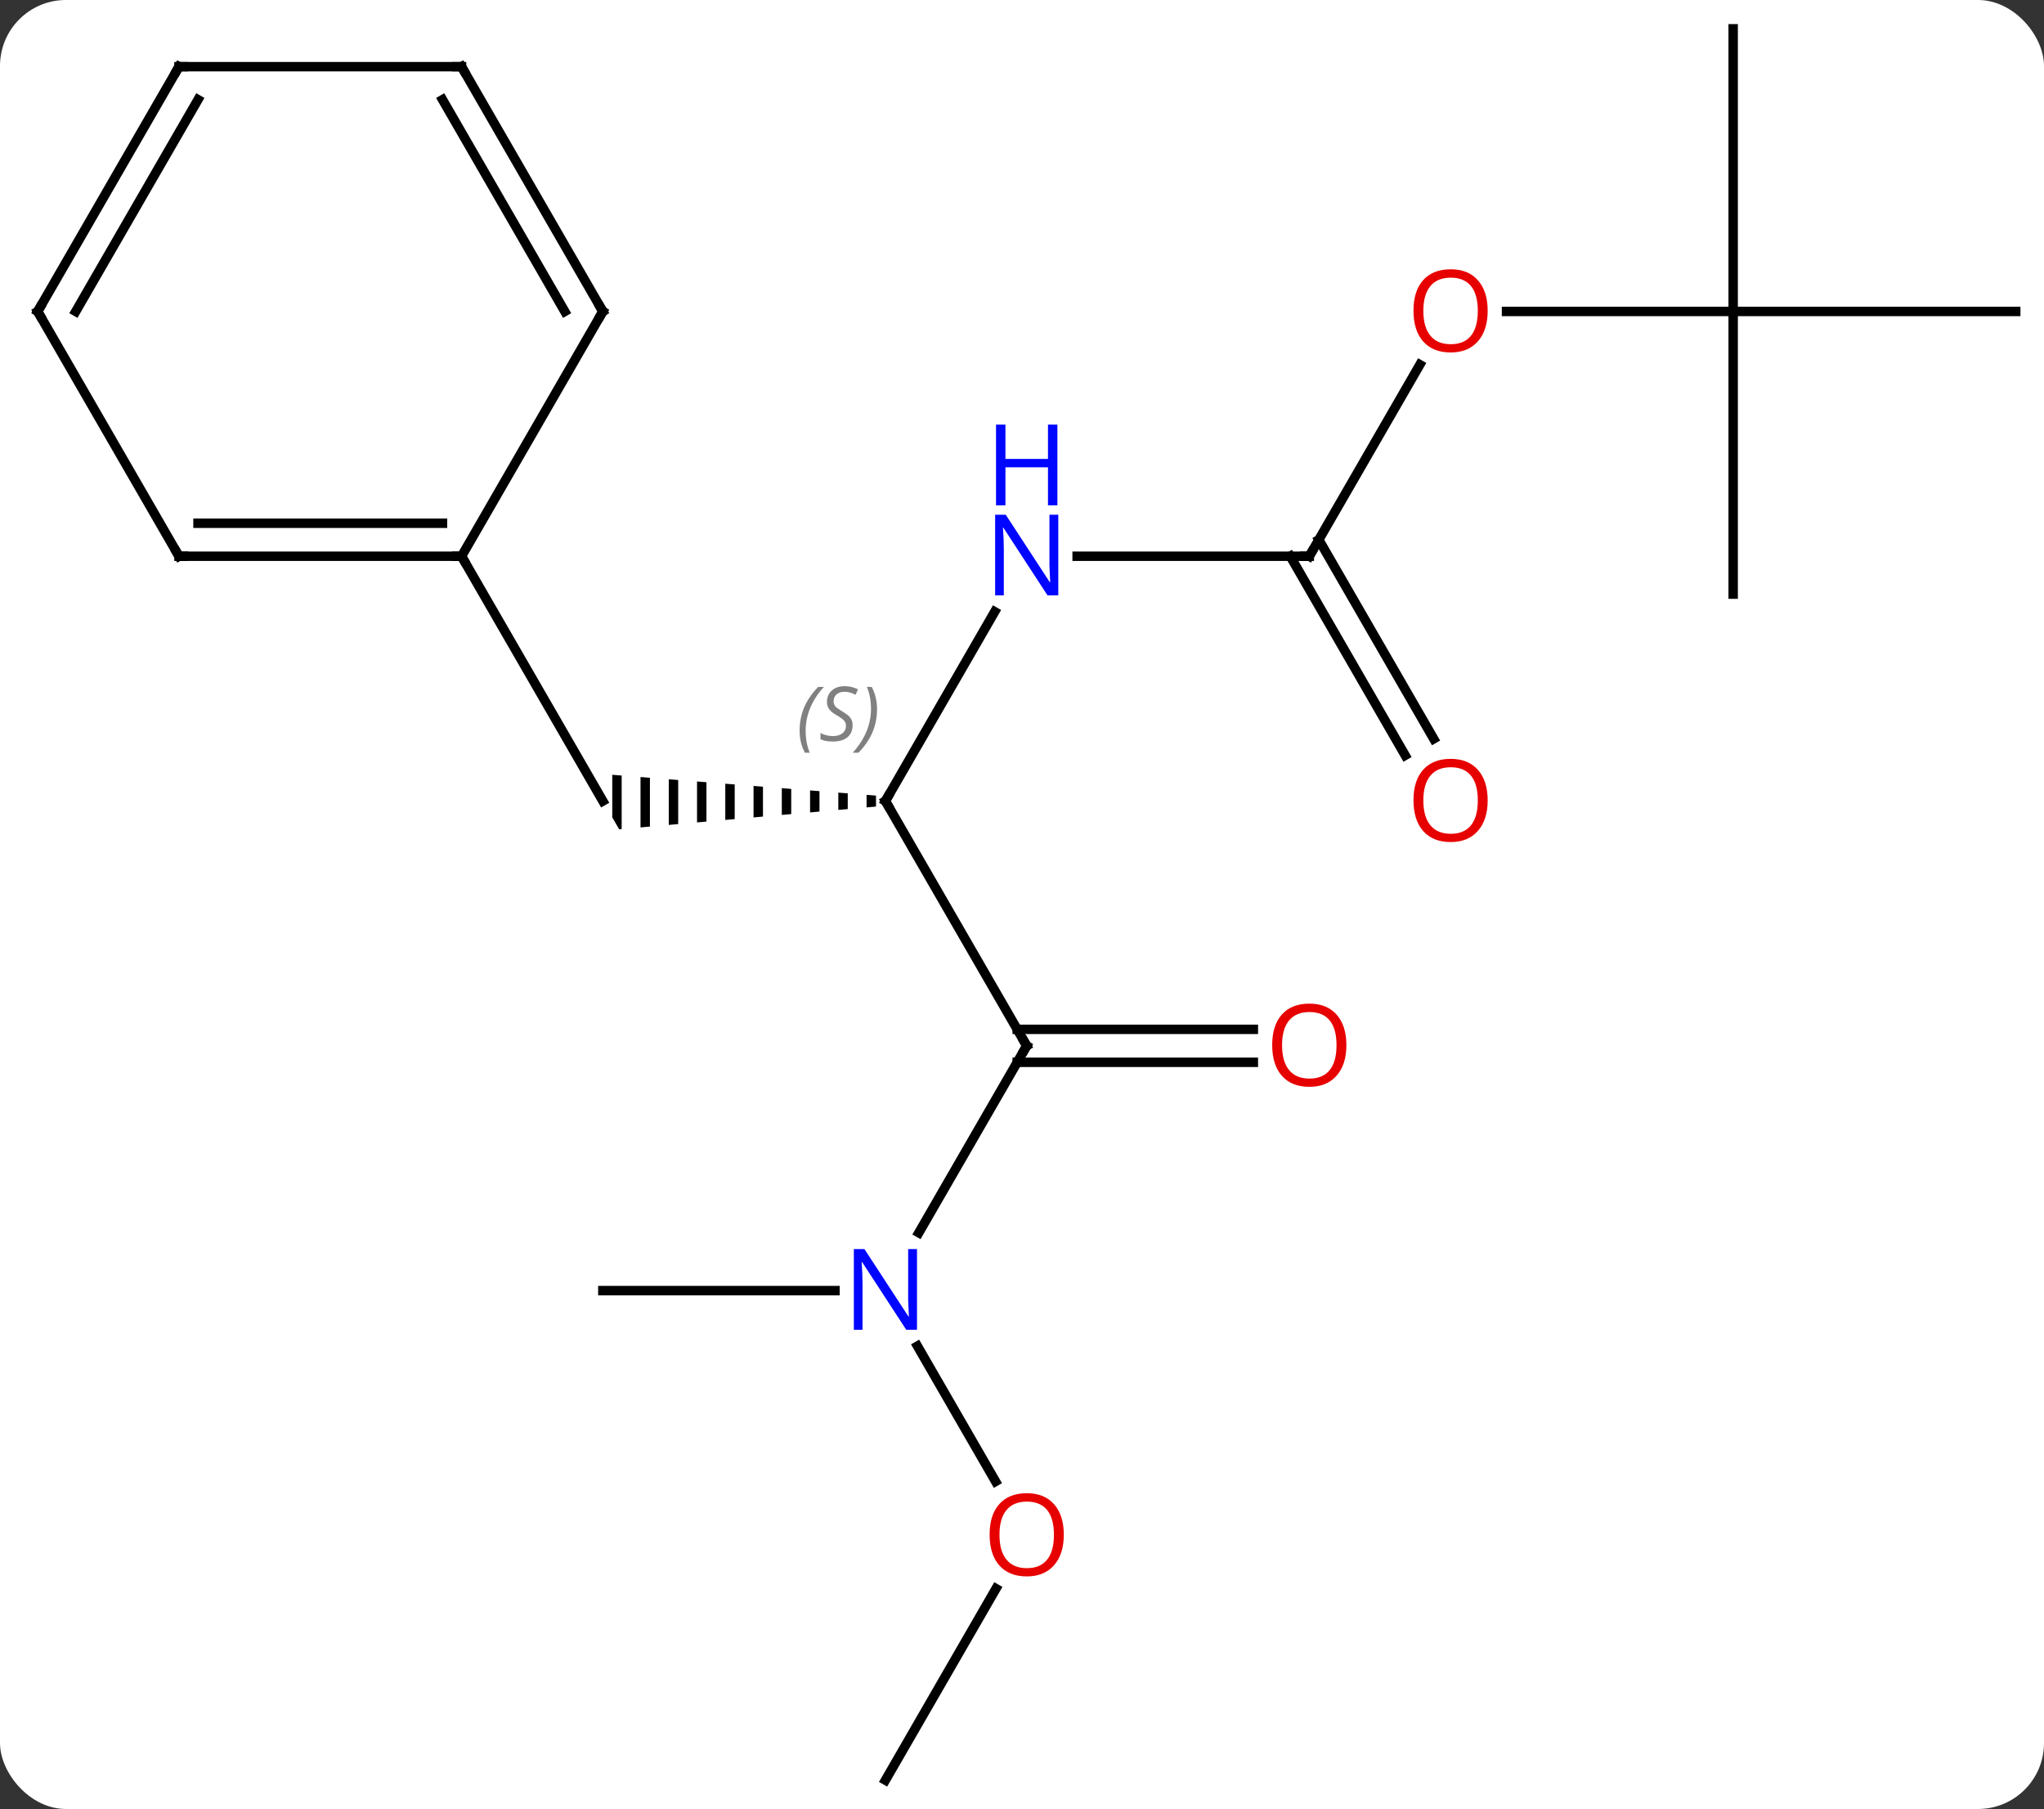 <svg width="217" viewBox="0 0 217 192" style="fill-opacity:1; color-rendering:auto; color-interpolation:auto; text-rendering:auto; stroke:black; stroke-linecap:square; stroke-miterlimit:10; shape-rendering:auto; stroke-opacity:1; fill:black; stroke-dasharray:none; font-weight:normal; stroke-width:1; font-family:'Open Sans'; font-style:normal; stroke-linejoin:miter; font-size:12; stroke-dashoffset:0; image-rendering:auto;" height="192" class="cas-substance-image" xmlns:xlink="http://www.w3.org/1999/xlink" xmlns="http://www.w3.org/2000/svg"><rect x="0" y="0" width="217" height="192" fill="#333333" stroke="none"/><svg class="cas-substance-single-component"><rect y="0" x="0" width="217" stroke="none" ry="7" rx="7" height="192" fill="white" class="cas-substance-group"/><svg y="0" x="0" width="217" viewBox="0 0 217 192" style="fill:black;" height="192" class="cas-substance-single-component-image"><svg><g><g transform="translate(109,96)" style="text-rendering:geometricPrecision; color-rendering:optimizeQuality; color-interpolation:linearRGB; stroke-linecap:butt; image-rendering:optimizeQuality;"><path style="stroke:none;" d="M-17 -11.638 L-17 -10.303 L-17 -10.303 L-16 -10.392 L-16 -10.392 L-16 -11.559 L-16 -11.559 L-17 -11.638 ZM-20 -11.874 L-20 -10.038 L-20 -10.038 L-19 -10.126 L-19 -10.126 L-19 -11.795 L-19 -11.795 L-20 -11.874 ZM-23 -12.11 L-23 -9.773 L-23 -9.773 L-22 -9.861 L-22 -9.861 L-22 -12.031 L-22 -12.031 L-23 -12.11 ZM-26 -12.347 L-26 -9.507 L-26 -9.507 L-25 -9.596 L-25 -9.596 L-25 -12.268 L-25 -12.268 L-26 -12.347 ZM-29 -12.583 L-29 -9.242 L-29 -9.242 L-28 -9.33 L-28 -9.33 L-28 -12.504 L-28 -12.504 L-29 -12.583 ZM-32 -12.819 L-32 -8.976 L-32 -8.976 L-31 -9.065 L-31 -9.065 L-31 -12.741 L-32 -12.819 ZM-35 -13.056 L-35 -8.711 L-34 -8.8 L-34 -12.977 L-34 -12.977 L-35 -13.056 ZM-38 -13.292 L-38 -8.446 L-37 -8.534 L-37 -8.534 L-37 -13.213 L-37 -13.213 L-38 -13.292 ZM-41 -13.528 L-41 -8.181 L-41 -8.181 L-40 -8.269 L-40 -8.269 L-40 -13.45 L-40 -13.45 L-41 -13.528 ZM-44 -13.765 L-44 -9.248 L-43.268 -7.98 L-43 -8.004 L-43 -13.686 L-43 -13.686 L-44 -13.765 Z"/><line y2="-31.075" y1="-10.98" x2="-3.399" x1="-15" style="fill:none;"/><line y2="15" y1="-10.98" x2="0" x1="-15" style="fill:none;"/><line y2="-36.963" y1="-10.98" x2="-60" x1="-45" style="fill:none;"/><line y2="-36.963" y1="-36.963" x2="30" x1="5.352" style="fill:none;"/><line y2="34.842" y1="15" x2="-11.456" x1="0" style="fill:none;"/><line y2="16.75" y1="16.75" x2="24.062" x1="-1.01" style="fill:none;"/><line y2="13.25" y1="13.25" x2="24.062" x1="-1.01" style="fill:none;"/><line y2="-57.295" y1="-36.963" x2="41.739" x1="30" style="fill:none;"/><line y2="-15.833" y1="-36.963" x2="40.178" x1="27.979" style="fill:none;"/><line y2="-17.583" y1="-38.713" x2="43.209" x1="31.01" style="fill:none;"/><line y2="61.235" y1="46.868" x2="-3.307" x1="-11.601" style="fill:none;"/><line y2="40.98" y1="40.98" x2="-45" x1="-20.352" style="fill:none;"/><line y2="-62.943" y1="-62.943" x2="75" x1="50.938" style="fill:none;"/><line y2="92.943" y1="72.611" x2="-15" x1="-3.261" style="fill:none;"/><line y2="-32.943" y1="-62.943" x2="75" x1="75" style="fill:none;"/><line y2="-62.943" y1="-62.943" x2="105" x1="75" style="fill:none;"/><line y2="-92.943" y1="-62.943" x2="75" x1="75" style="fill:none;"/><line y2="-36.963" y1="-36.963" x2="-90" x1="-60" style="fill:none;"/><line y2="-40.463" y1="-40.463" x2="-87.979" x1="-62.021" style="fill:none;"/><line y2="-62.943" y1="-36.963" x2="-45" x1="-60" style="fill:none;"/><line y2="-62.943" y1="-36.963" x2="-105" x1="-90" style="fill:none;"/><line y2="-88.923" y1="-62.943" x2="-60" x1="-45" style="fill:none;"/><line y2="-85.423" y1="-62.943" x2="-62.021" x1="-49.041" style="fill:none;"/><line y2="-88.923" y1="-62.943" x2="-90" x1="-105" style="fill:none;"/><line y2="-85.423" y1="-62.943" x2="-87.979" x1="-100.959" style="fill:none;"/><line y2="-88.923" y1="-88.923" x2="-90" x1="-60" style="fill:none;"/><path style="fill:none; stroke-miterlimit:5;" d="M-14.75 -11.413 L-15 -10.98 L-14.75 -10.547"/></g><g transform="translate(109,96)" style="stroke-linecap:butt; font-size:8.4px; fill:gray; text-rendering:geometricPrecision; image-rendering:optimizeQuality; color-rendering:optimizeQuality; font-family:'Open Sans'; font-style:italic; stroke:gray; color-interpolation:linearRGB; stroke-miterlimit:5;"><path style="stroke:none;" d="M-24.109 -18.437 Q-24.109 -19.765 -23.64 -20.89 Q-23.171 -22.015 -22.14 -23.093 L-21.531 -23.093 Q-22.5 -22.031 -22.984 -20.859 Q-23.468 -19.687 -23.468 -18.453 Q-23.468 -17.124 -23.031 -16.109 L-23.546 -16.109 Q-24.109 -17.14 -24.109 -18.437 ZM-18.486 -19.031 Q-18.486 -18.203 -19.033 -17.749 Q-19.58 -17.296 -20.58 -17.296 Q-20.986 -17.296 -21.299 -17.351 Q-21.611 -17.406 -21.893 -17.546 L-21.893 -18.203 Q-21.268 -17.874 -20.564 -17.874 Q-19.939 -17.874 -19.564 -18.171 Q-19.189 -18.468 -19.189 -18.984 Q-19.189 -19.296 -19.393 -19.523 Q-19.596 -19.749 -20.158 -20.078 Q-20.752 -20.406 -20.979 -20.734 Q-21.205 -21.062 -21.205 -21.515 Q-21.205 -22.249 -20.689 -22.71 Q-20.174 -23.171 -19.33 -23.171 Q-18.955 -23.171 -18.619 -23.093 Q-18.283 -23.015 -17.908 -22.843 L-18.174 -22.249 Q-18.424 -22.406 -18.744 -22.492 Q-19.064 -22.578 -19.33 -22.578 Q-19.861 -22.578 -20.182 -22.304 Q-20.502 -22.031 -20.502 -21.562 Q-20.502 -21.359 -20.432 -21.21 Q-20.361 -21.062 -20.221 -20.929 Q-20.08 -20.796 -19.658 -20.546 Q-19.096 -20.203 -18.893 -20.007 Q-18.689 -19.812 -18.588 -19.578 Q-18.486 -19.343 -18.486 -19.031 ZM-15.892 -20.749 Q-15.892 -19.421 -16.369 -18.288 Q-16.845 -17.156 -17.861 -16.109 L-18.47 -16.109 Q-16.532 -18.265 -16.532 -20.749 Q-16.532 -22.078 -16.97 -23.093 L-16.454 -23.093 Q-15.892 -22.031 -15.892 -20.749 Z"/></g><g transform="translate(109,96)" style="stroke-linecap:butt; fill:rgb(0,5,255); text-rendering:geometricPrecision; color-rendering:optimizeQuality; image-rendering:optimizeQuality; font-family:'Open Sans'; stroke:rgb(0,5,255); color-interpolation:linearRGB; stroke-miterlimit:5;"><path style="stroke:none;" d="M3.352 -32.807 L2.211 -32.807 L-2.477 -39.994 L-2.523 -39.994 Q-2.43 -38.729 -2.43 -37.682 L-2.43 -32.807 L-3.352 -32.807 L-3.352 -41.369 L-2.227 -41.369 L2.445 -34.213 L2.492 -34.213 Q2.492 -34.369 2.445 -35.229 Q2.398 -36.088 2.414 -36.463 L2.414 -41.369 L3.352 -41.369 L3.352 -32.807 Z"/><path style="stroke:none;" d="M3.258 -42.369 L2.258 -42.369 L2.258 -46.401 L-2.258 -46.401 L-2.258 -42.369 L-3.258 -42.369 L-3.258 -50.932 L-2.258 -50.932 L-2.258 -47.291 L2.258 -47.291 L2.258 -50.932 L3.258 -50.932 L3.258 -42.369 Z"/><path style="fill:none; stroke:black;" d="M-0.25 14.567 L0 15 L-0.25 15.433"/><path style="fill:none; stroke:black;" d="M29.5 -36.963 L30 -36.963 L30.25 -37.396"/><path style="stroke:none;" d="M-11.648 45.136 L-12.789 45.136 L-17.477 37.949 L-17.523 37.949 Q-17.43 39.214 -17.43 40.261 L-17.43 45.136 L-18.352 45.136 L-18.352 36.574 L-17.227 36.574 L-12.555 43.73 L-12.508 43.73 Q-12.508 43.574 -12.555 42.714 Q-12.602 41.855 -12.586 41.48 L-12.586 36.574 L-11.648 36.574 L-11.648 45.136 Z"/><path style="fill:rgb(230,0,0); stroke:none;" d="M33.938 14.93 Q33.938 16.992 32.898 18.172 Q31.859 19.352 30.016 19.352 Q28.125 19.352 27.094 18.188 Q26.062 17.023 26.062 14.914 Q26.062 12.82 27.094 11.672 Q28.125 10.523 30.016 10.523 Q31.875 10.523 32.906 11.695 Q33.938 12.867 33.938 14.93 ZM27.109 14.93 Q27.109 16.664 27.852 17.57 Q28.594 18.477 30.016 18.477 Q31.438 18.477 32.164 17.578 Q32.891 16.68 32.891 14.93 Q32.891 13.195 32.164 12.305 Q31.438 11.414 30.016 11.414 Q28.594 11.414 27.852 12.312 Q27.109 13.211 27.109 14.93 Z"/><path style="fill:rgb(230,0,0); stroke:none;" d="M48.938 -63.013 Q48.938 -60.951 47.898 -59.771 Q46.859 -58.591 45.016 -58.591 Q43.125 -58.591 42.094 -59.755 Q41.062 -60.92 41.062 -63.029 Q41.062 -65.123 42.094 -66.271 Q43.125 -67.42 45.016 -67.42 Q46.875 -67.42 47.906 -66.248 Q48.938 -65.076 48.938 -63.013 ZM42.109 -63.013 Q42.109 -61.279 42.852 -60.373 Q43.594 -59.466 45.016 -59.466 Q46.438 -59.466 47.164 -60.365 Q47.891 -61.263 47.891 -63.013 Q47.891 -64.748 47.164 -65.638 Q46.438 -66.529 45.016 -66.529 Q43.594 -66.529 42.852 -65.63 Q42.109 -64.732 42.109 -63.013 Z"/><path style="fill:rgb(230,0,0); stroke:none;" d="M48.938 -11.05 Q48.938 -8.988 47.898 -7.808 Q46.859 -6.628 45.016 -6.628 Q43.125 -6.628 42.094 -7.793 Q41.062 -8.957 41.062 -11.066 Q41.062 -13.16 42.094 -14.308 Q43.125 -15.457 45.016 -15.457 Q46.875 -15.457 47.906 -14.285 Q48.938 -13.113 48.938 -11.05 ZM42.109 -11.05 Q42.109 -9.316 42.852 -8.41 Q43.594 -7.503 45.016 -7.503 Q46.438 -7.503 47.164 -8.402 Q47.891 -9.3 47.891 -11.05 Q47.891 -12.785 47.164 -13.675 Q46.438 -14.566 45.016 -14.566 Q43.594 -14.566 42.852 -13.668 Q42.109 -12.769 42.109 -11.05 Z"/><path style="fill:rgb(230,0,0); stroke:none;" d="M3.938 66.893 Q3.938 68.955 2.898 70.135 Q1.859 71.315 0.016 71.315 Q-1.875 71.315 -2.906 70.15 Q-3.938 68.986 -3.938 66.877 Q-3.938 64.783 -2.906 63.635 Q-1.875 62.486 0.016 62.486 Q1.875 62.486 2.906 63.658 Q3.938 64.83 3.938 66.893 ZM-2.891 66.893 Q-2.891 68.627 -2.148 69.533 Q-1.406 70.44 0.016 70.44 Q1.438 70.44 2.164 69.541 Q2.891 68.643 2.891 66.893 Q2.891 65.158 2.164 64.268 Q1.438 63.377 0.016 63.377 Q-1.406 63.377 -2.148 64.275 Q-2.891 65.174 -2.891 66.893 Z"/><path style="fill:none; stroke:black;" d="M-60.5 -36.963 L-60 -36.963 L-59.75 -36.53"/><path style="fill:none; stroke:black;" d="M-89.5 -36.963 L-90 -36.963 L-90.25 -37.396"/><path style="fill:none; stroke:black;" d="M-45.25 -62.51 L-45 -62.943 L-45.25 -63.376"/><path style="fill:none; stroke:black;" d="M-104.75 -62.51 L-105 -62.943 L-104.75 -63.376"/><path style="fill:none; stroke:black;" d="M-59.75 -88.49 L-60 -88.923 L-60.5 -88.923"/><path style="fill:none; stroke:black;" d="M-90.25 -88.49 L-90 -88.923 L-89.5 -88.923"/></g></g></svg></svg></svg></svg>